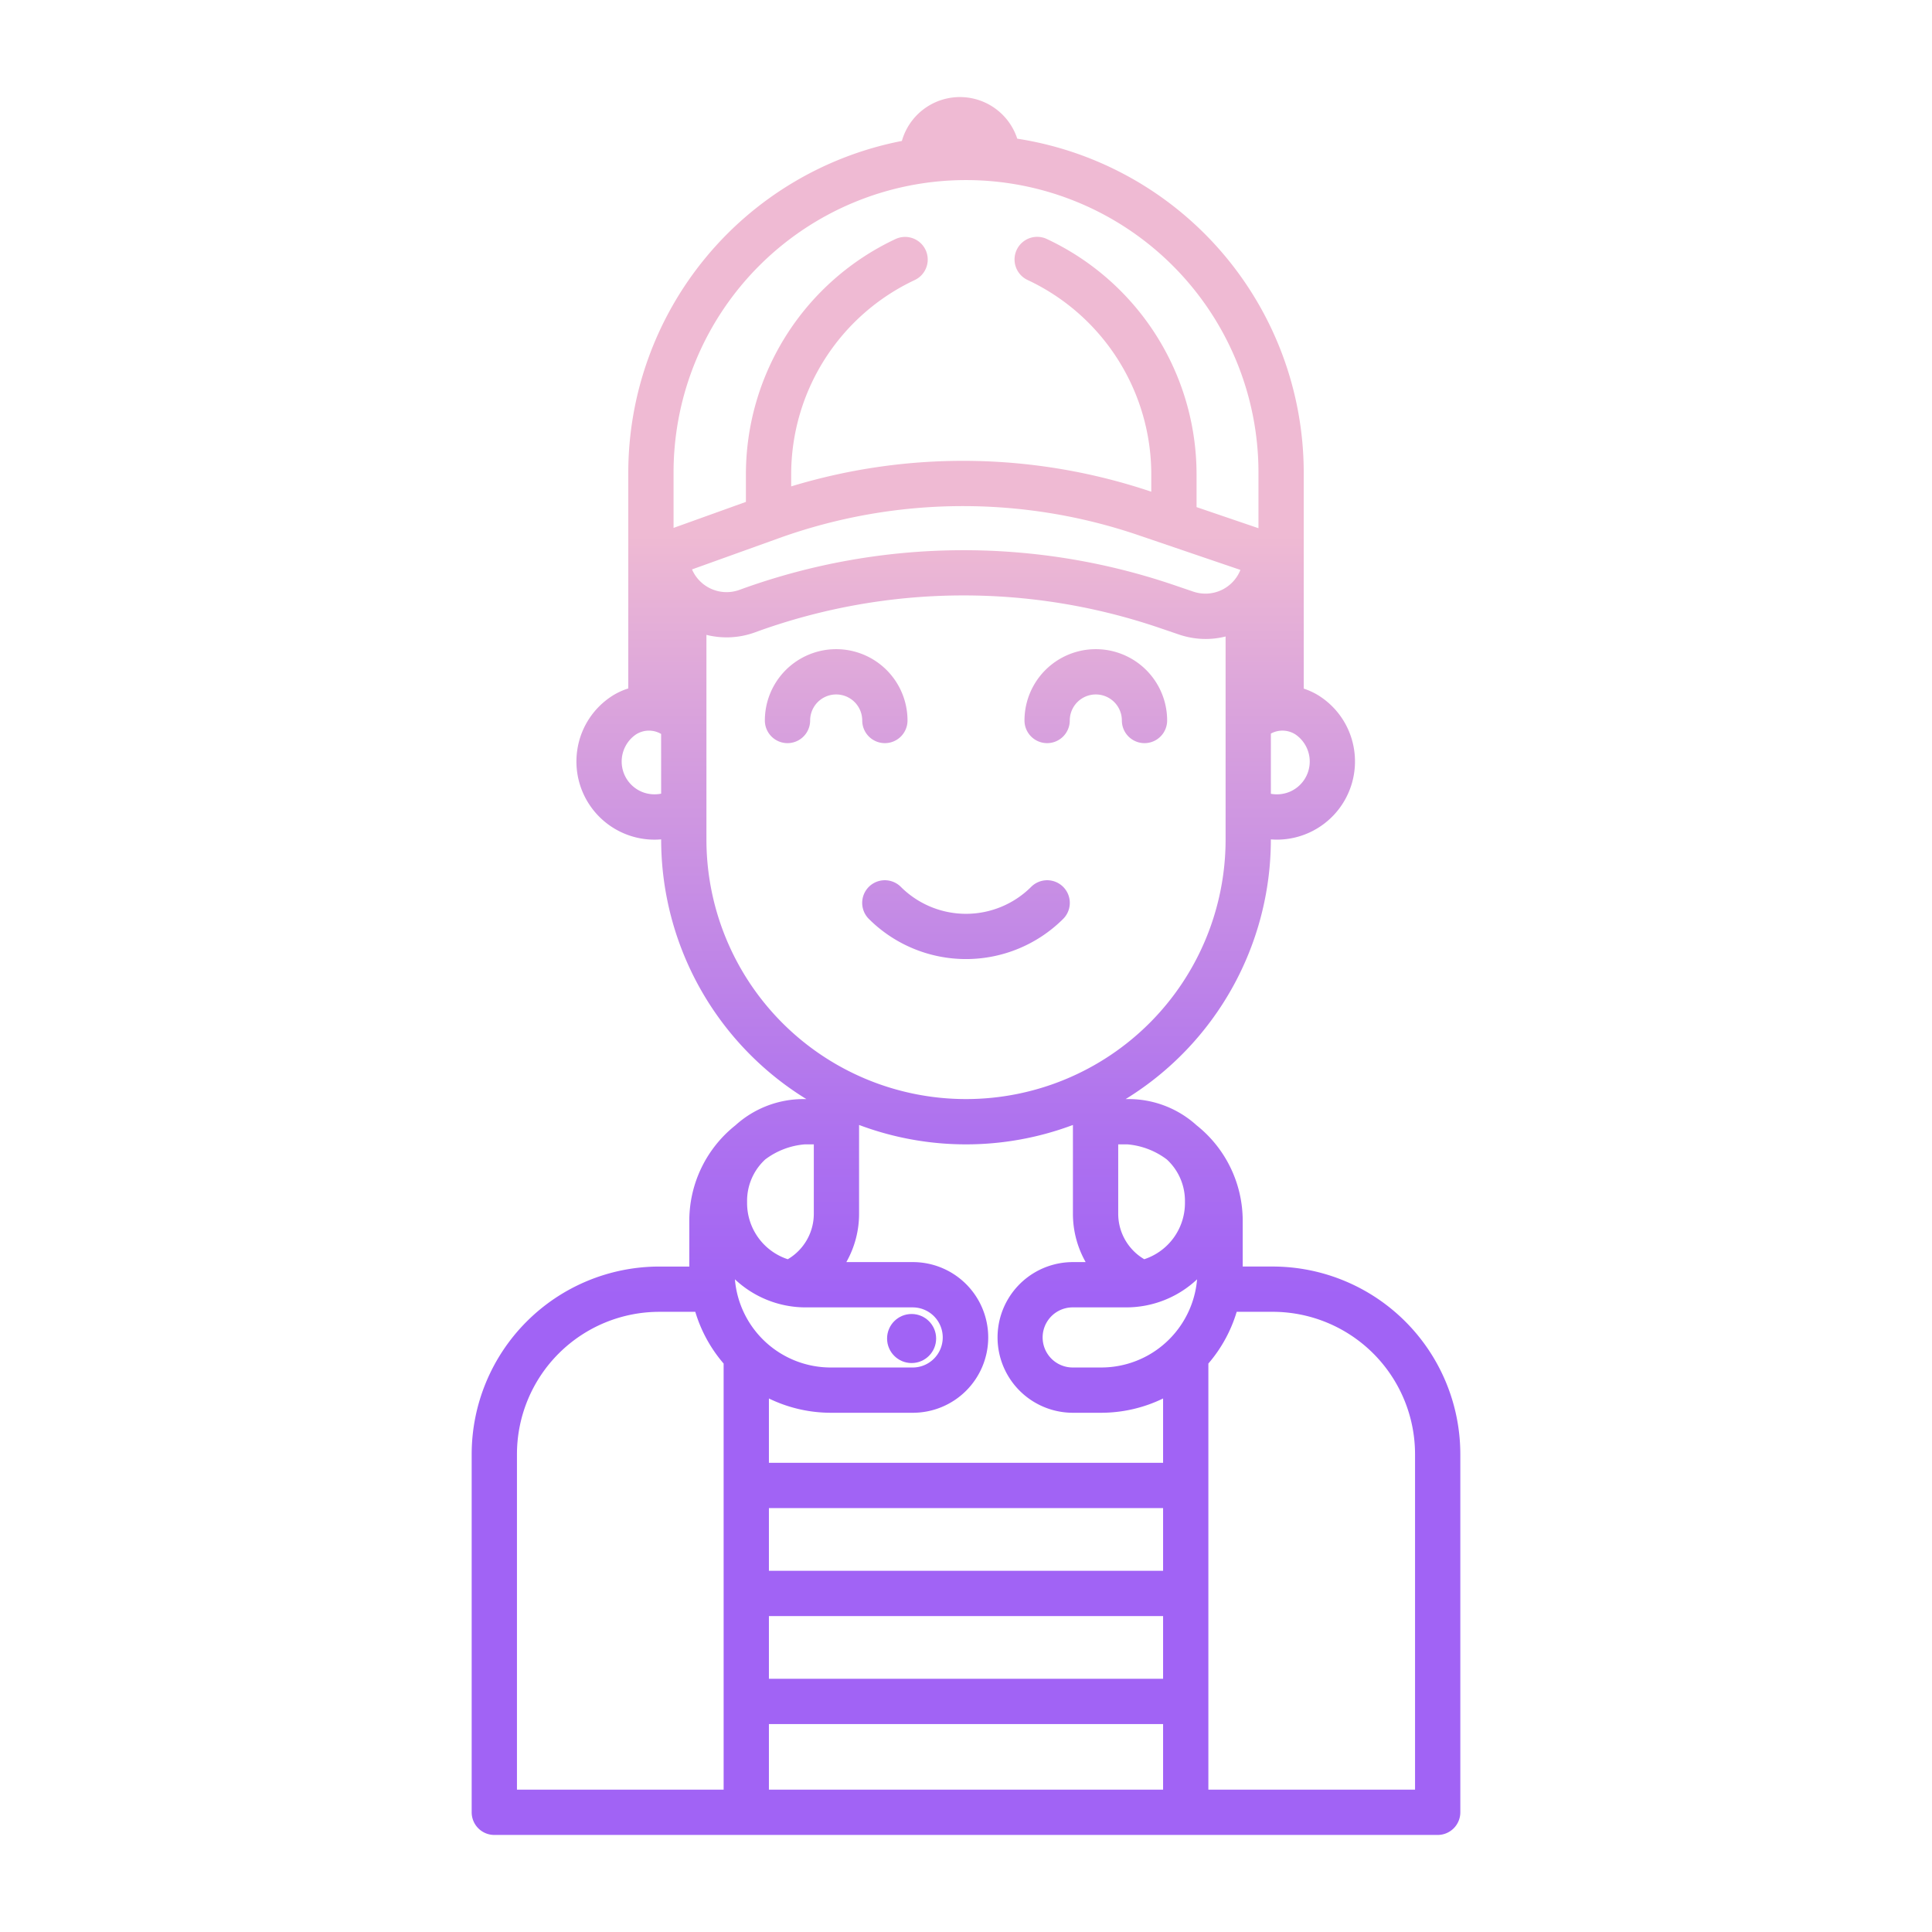 <svg id="Layer_1" height="512" viewBox="0 0 512 512" width="512" xmlns="http://www.w3.org/2000/svg" xmlns:xlink="http://www.w3.org/1999/xlink" data-name="Layer 1"><linearGradient id="linear-gradient" gradientUnits="userSpaceOnUse" x1="256" x2="256" y1="457" y2="105.95"><stop offset=".322" stop-color="#a163f5"/><stop offset=".466" stop-color="#b074ee"/><stop offset=".752" stop-color="#d8a1dd"/><stop offset=".898" stop-color="#efbad3"/></linearGradient><linearGradient id="linear-gradient-2" x1="241.584" x2="241.584" xlink:href="#linear-gradient" y1="457" y2="105.951"/><linearGradient id="linear-gradient-3" x1="290.406" x2="290.406" xlink:href="#linear-gradient" y1="456.999" y2="105.95"/><linearGradient id="linear-gradient-4" x1="221.594" x2="221.594" xlink:href="#linear-gradient" y1="456.999" y2="105.95"/><linearGradient id="linear-gradient-5" xlink:href="#linear-gradient" y1="457" y2="105.95"/><path d="m337.3 335.644h-7.97v-12.2a32.292 32.292 0 0 0 -12.214-25.22 26.8 26.8 0 0 0 -18.089-6.959h-.718a80.808 80.808 0 0 0 38.483-68.792v-.023c.522.04 1.044.066 1.567.066a20.713 20.713 0 0 0 20.523-23.616 20.553 20.553 0 0 0 -8.718-14.107 17.943 17.943 0 0 0 -4.66-2.3v-57.268a89.645 89.645 0 0 0 -75.92-88.475 15.985 15.985 0 0 0 -30.576.6 89.65 89.65 0 0 0 -72.508 87.875v57.222a17.909 17.909 0 0 0 -4.817 2.343 20.551 20.551 0 0 0 -8.718 14.106 20.711 20.711 0 0 0 20.522 23.624c.577 0 1.152-.033 1.725-.082v.039a80.808 80.808 0 0 0 38.483 68.792h-.713a26.8 26.8 0 0 0 -18.094 6.959 32.292 32.292 0 0 0 -12.214 25.22v12.2h-7.974a49.759 49.759 0 0 0 -49.7 49.7v94.932a6 6 0 0 0 6 6h250a6 6 0 0 0 6-6v-94.933a49.759 49.759 0 0 0 -49.7-49.703zm-.505-141.235a6.362 6.362 0 0 1 6.547.25 8.7 8.7 0 0 1 -1.648 15.205 8.809 8.809 0 0 1 -4.9.5zm-145.024 279.87h-54.771v-88.932a37.745 37.745 0 0 1 37.7-37.7h9.561a37.526 37.526 0 0 0 7.507 13.71zm107-171.01a20.106 20.106 0 0 1 10.458 4.006c.133.124.265.251.394.38a14.9 14.9 0 0 1 4.4 10.609v.543a15.675 15.675 0 0 1 -10.784 14.9 13.975 13.975 0 0 1 -6.9-12.063v-18.375zm-123.56-92.941a8.806 8.806 0 0 1 -5.055-.463 8.7 8.7 0 0 1 -1.656-15.205 6.373 6.373 0 0 1 6.7-.161zm3.288-85.1a77.5 77.5 0 0 1 155.008 0v14.754l-16.407-5.591v-8.647a68.923 68.923 0 0 0 -39.663-62.4 6 6 0 1 0 -5.094 10.865 56.918 56.918 0 0 1 32.757 51.535v4.564a156.331 156.331 0 0 0 -95.428-1.407v-3.157a56.919 56.919 0 0 1 32.758-51.537 6 6 0 0 0 -5.094-10.865 68.918 68.918 0 0 0 -39.664 62.4v7.268l-19.172 6.89zm4.892 25.673 23.195-8.338a144.2 144.2 0 0 1 94.917-.8l27.223 9.27a9.978 9.978 0 0 1 -12.473 5.758l-5.339-1.817a173.057 173.057 0 0 0 -113.9.964l-1.1.4a9.983 9.983 0 0 1 -12.52-5.429zm3.82 71.579v-54.231a21.975 21.975 0 0 0 12.764-.63l1.1-.4a161 161 0 0 1 105.972-.9l5.339 1.818a22.131 22.131 0 0 0 7.146 1.2 21.465 21.465 0 0 0 5.264-.664v53.8a68.792 68.792 0 1 1 -137.584 0zm10.774 95.787a14.9 14.9 0 0 1 4.4-10.609c.129-.129.261-.256.394-.38a20.106 20.106 0 0 1 10.458-4.006h2.432v18.375a13.975 13.975 0 0 1 -6.9 12.063 15.675 15.675 0 0 1 -10.784-14.9zm-3.222 20.769a27.392 27.392 0 0 0 18.779 7.436h28.239a7.965 7.965 0 1 1 0 15.929h-21.6a25.491 25.491 0 0 1 -25.421-23.365zm113.467 135.243h-104.459v-17.386h104.459zm0-29.386h-104.459v-16.619h104.459zm0-28.619h-104.459v-16.618h104.459zm0-28.618h-104.459v-17.044a37.58 37.58 0 0 0 16.41 3.786h21.6a19.965 19.965 0 1 0 0-39.929h-17.491a25.975 25.975 0 0 0 3.374-12.825v-23.517a80.647 80.647 0 0 0 56.672 0v23.517a25.975 25.975 0 0 0 3.374 12.825h-3.524a19.965 19.965 0 0 0 0 39.929h7.633a37.588 37.588 0 0 0 16.411-3.786zm-4.121-28.406a25.524 25.524 0 0 1 -12.29 3.148h-7.633a7.965 7.965 0 0 1 0-15.929h14.275a27.392 27.392 0 0 0 18.779-7.436 25.547 25.547 0 0 1 -13.131 20.217zm70.891 115.029h-54.77v-112.925a37.538 37.538 0 0 0 7.506-13.71h9.564a37.745 37.745 0 0 1 37.7 37.7z" fill="url(#linear-gradient)"/><circle cx="241.584" cy="354.721" fill="url(#linear-gradient-2)" r="6.5"/><path d="m277.5 196.939a6 6 0 0 0 6-6 6.9 6.9 0 1 1 13.805 0 6 6 0 1 0 12 0 18.9 18.9 0 1 0 -37.805 0 6 6 0 0 0 6 6z" fill="url(#linear-gradient-3)"/><path d="m234.5 196.939a6 6 0 0 0 6-6 18.9 18.9 0 1 0 -37.805 0 6 6 0 0 0 12 0 6.9 6.9 0 1 1 13.805 0 6 6 0 0 0 6 6z" fill="url(#linear-gradient-4)"/><path d="m281.752 243.516a6 6 0 0 0 -8.484-8.487 24.448 24.448 0 0 1 -34.536 0 6 6 0 0 0 -8.484 8.487 36.464 36.464 0 0 0 51.5 0z" fill="url(#linear-gradient-5)"/></svg>